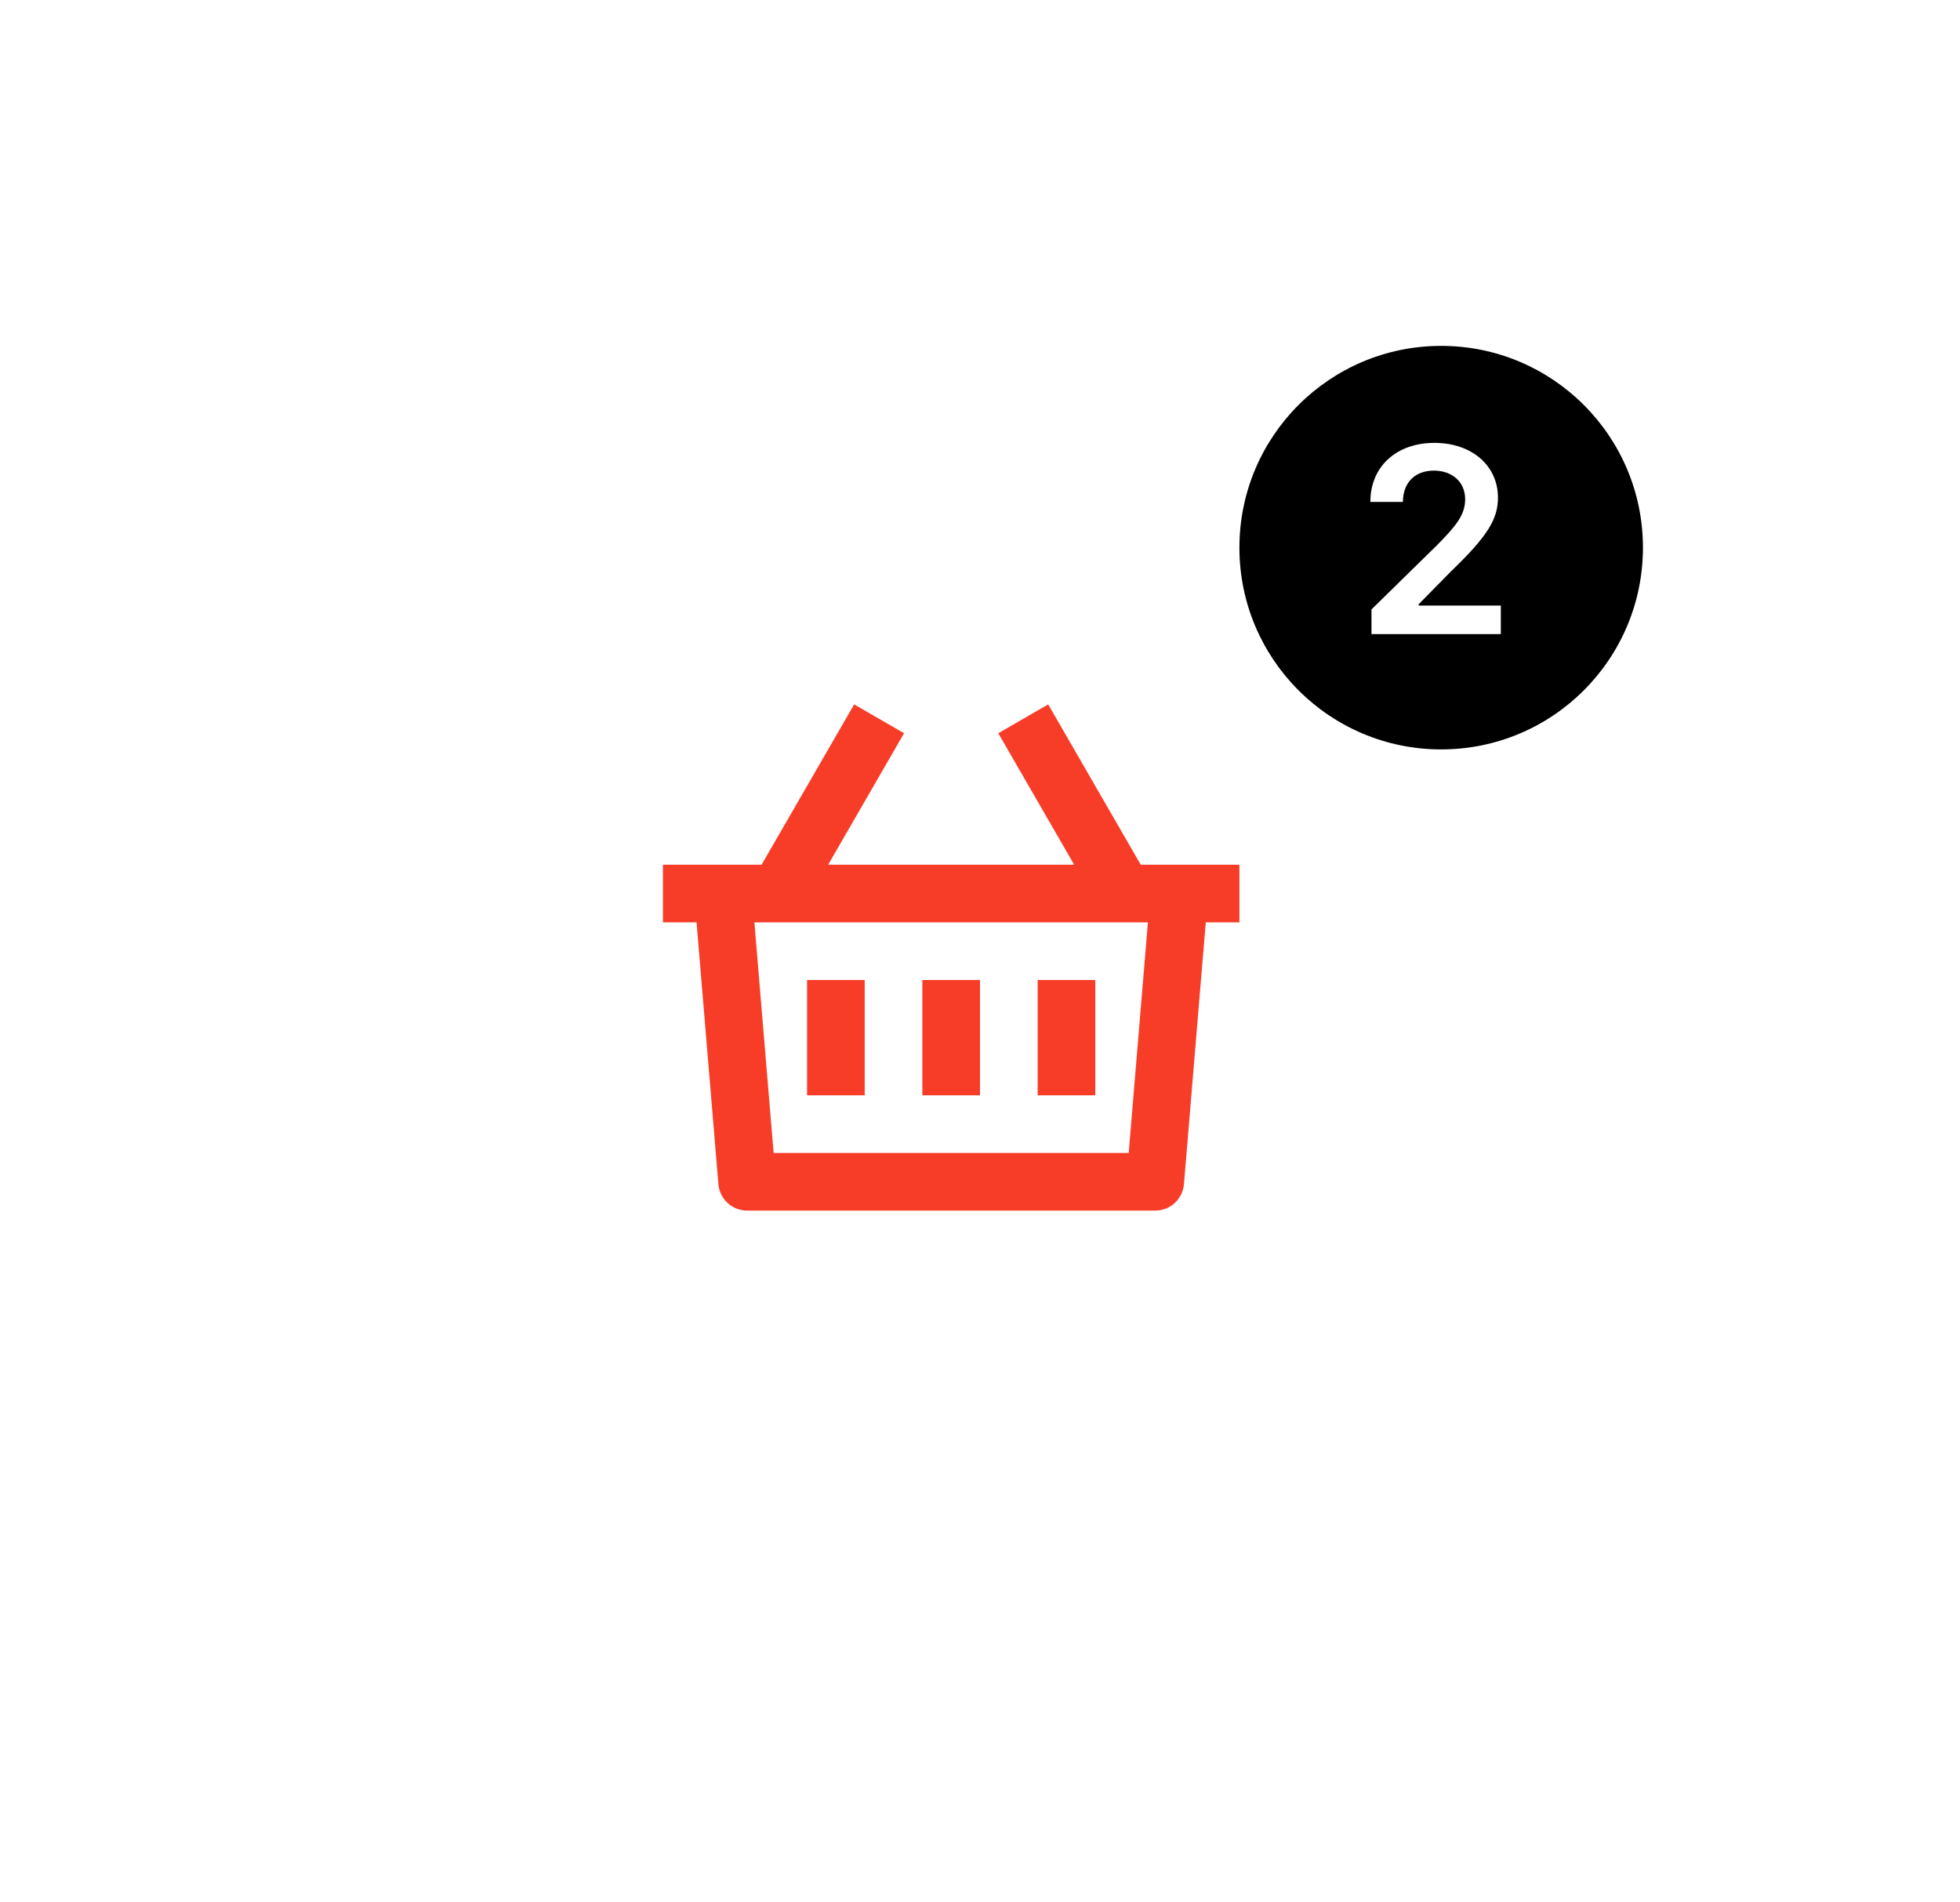 <svg width="68" height="66" viewBox="0 0 68 66" fill="none" xmlns="http://www.w3.org/2000/svg">
<g filter="url(#filter0_d_9_47)">
<circle cx="33" cy="29" r="22" fill="white"/>
<g clip-path="url(#clip0_9_47)">
<path d="M36.366 20.438L39.577 26H43V28H41.833L41.076 37.083C41.055 37.333 40.941 37.566 40.757 37.736C40.572 37.906 40.331 38 40.08 38H25.92C25.669 38 25.428 37.906 25.243 37.736C25.059 37.566 24.945 37.333 24.924 37.083L24.166 28H23V26H26.422L29.634 20.438L31.366 21.438L28.732 26H37.267L34.634 21.438L36.366 20.438ZM39.826 28H26.173L26.84 36H39.159L39.826 28ZM34 30V34H32V30H34ZM30 30V34H28V30H30ZM38 30V34H36V30H38Z" fill="#F73D27"/>
</g>
<circle cx="50" cy="15" r="7" fill="black"/>
<path d="M47.582 18H52.069V17.009H49.218V16.965L50.346 15.817C51.618 14.596 51.97 14.002 51.97 13.264C51.97 12.167 51.078 11.365 49.761 11.365C48.464 11.365 47.543 12.171 47.543 13.414H48.672C48.672 12.746 49.093 12.327 49.745 12.327C50.369 12.327 50.832 12.707 50.832 13.324C50.832 13.871 50.5 14.261 49.854 14.916L47.582 17.143V18Z" fill="white"/>
</g>
<defs>
<filter id="filter0_d_9_47" x="0" y="0" width="68" height="66" filterUnits="userSpaceOnUse" color-interpolation-filters="sRGB">
<feFlood flood-opacity="0" result="BackgroundImageFix"/>
<feColorMatrix in="SourceAlpha" type="matrix" values="0 0 0 0 0 0 0 0 0 0 0 0 0 0 0 0 0 0 127 0" result="hardAlpha"/>
<feOffset dy="4"/>
<feGaussianBlur stdDeviation="5.5"/>
<feComposite in2="hardAlpha" operator="out"/>
<feColorMatrix type="matrix" values="0 0 0 0 0 0 0 0 0 0 0 0 0 0 0 0 0 0 0.25 0"/>
<feBlend mode="normal" in2="BackgroundImageFix" result="effect1_dropShadow_9_47"/>
<feBlend mode="normal" in="SourceGraphic" in2="effect1_dropShadow_9_47" result="shape"/>
</filter>
<clipPath id="clip0_9_47">
<rect width="24" height="24" fill="white" transform="translate(21 17)"/>
</clipPath>
</defs>
</svg>
